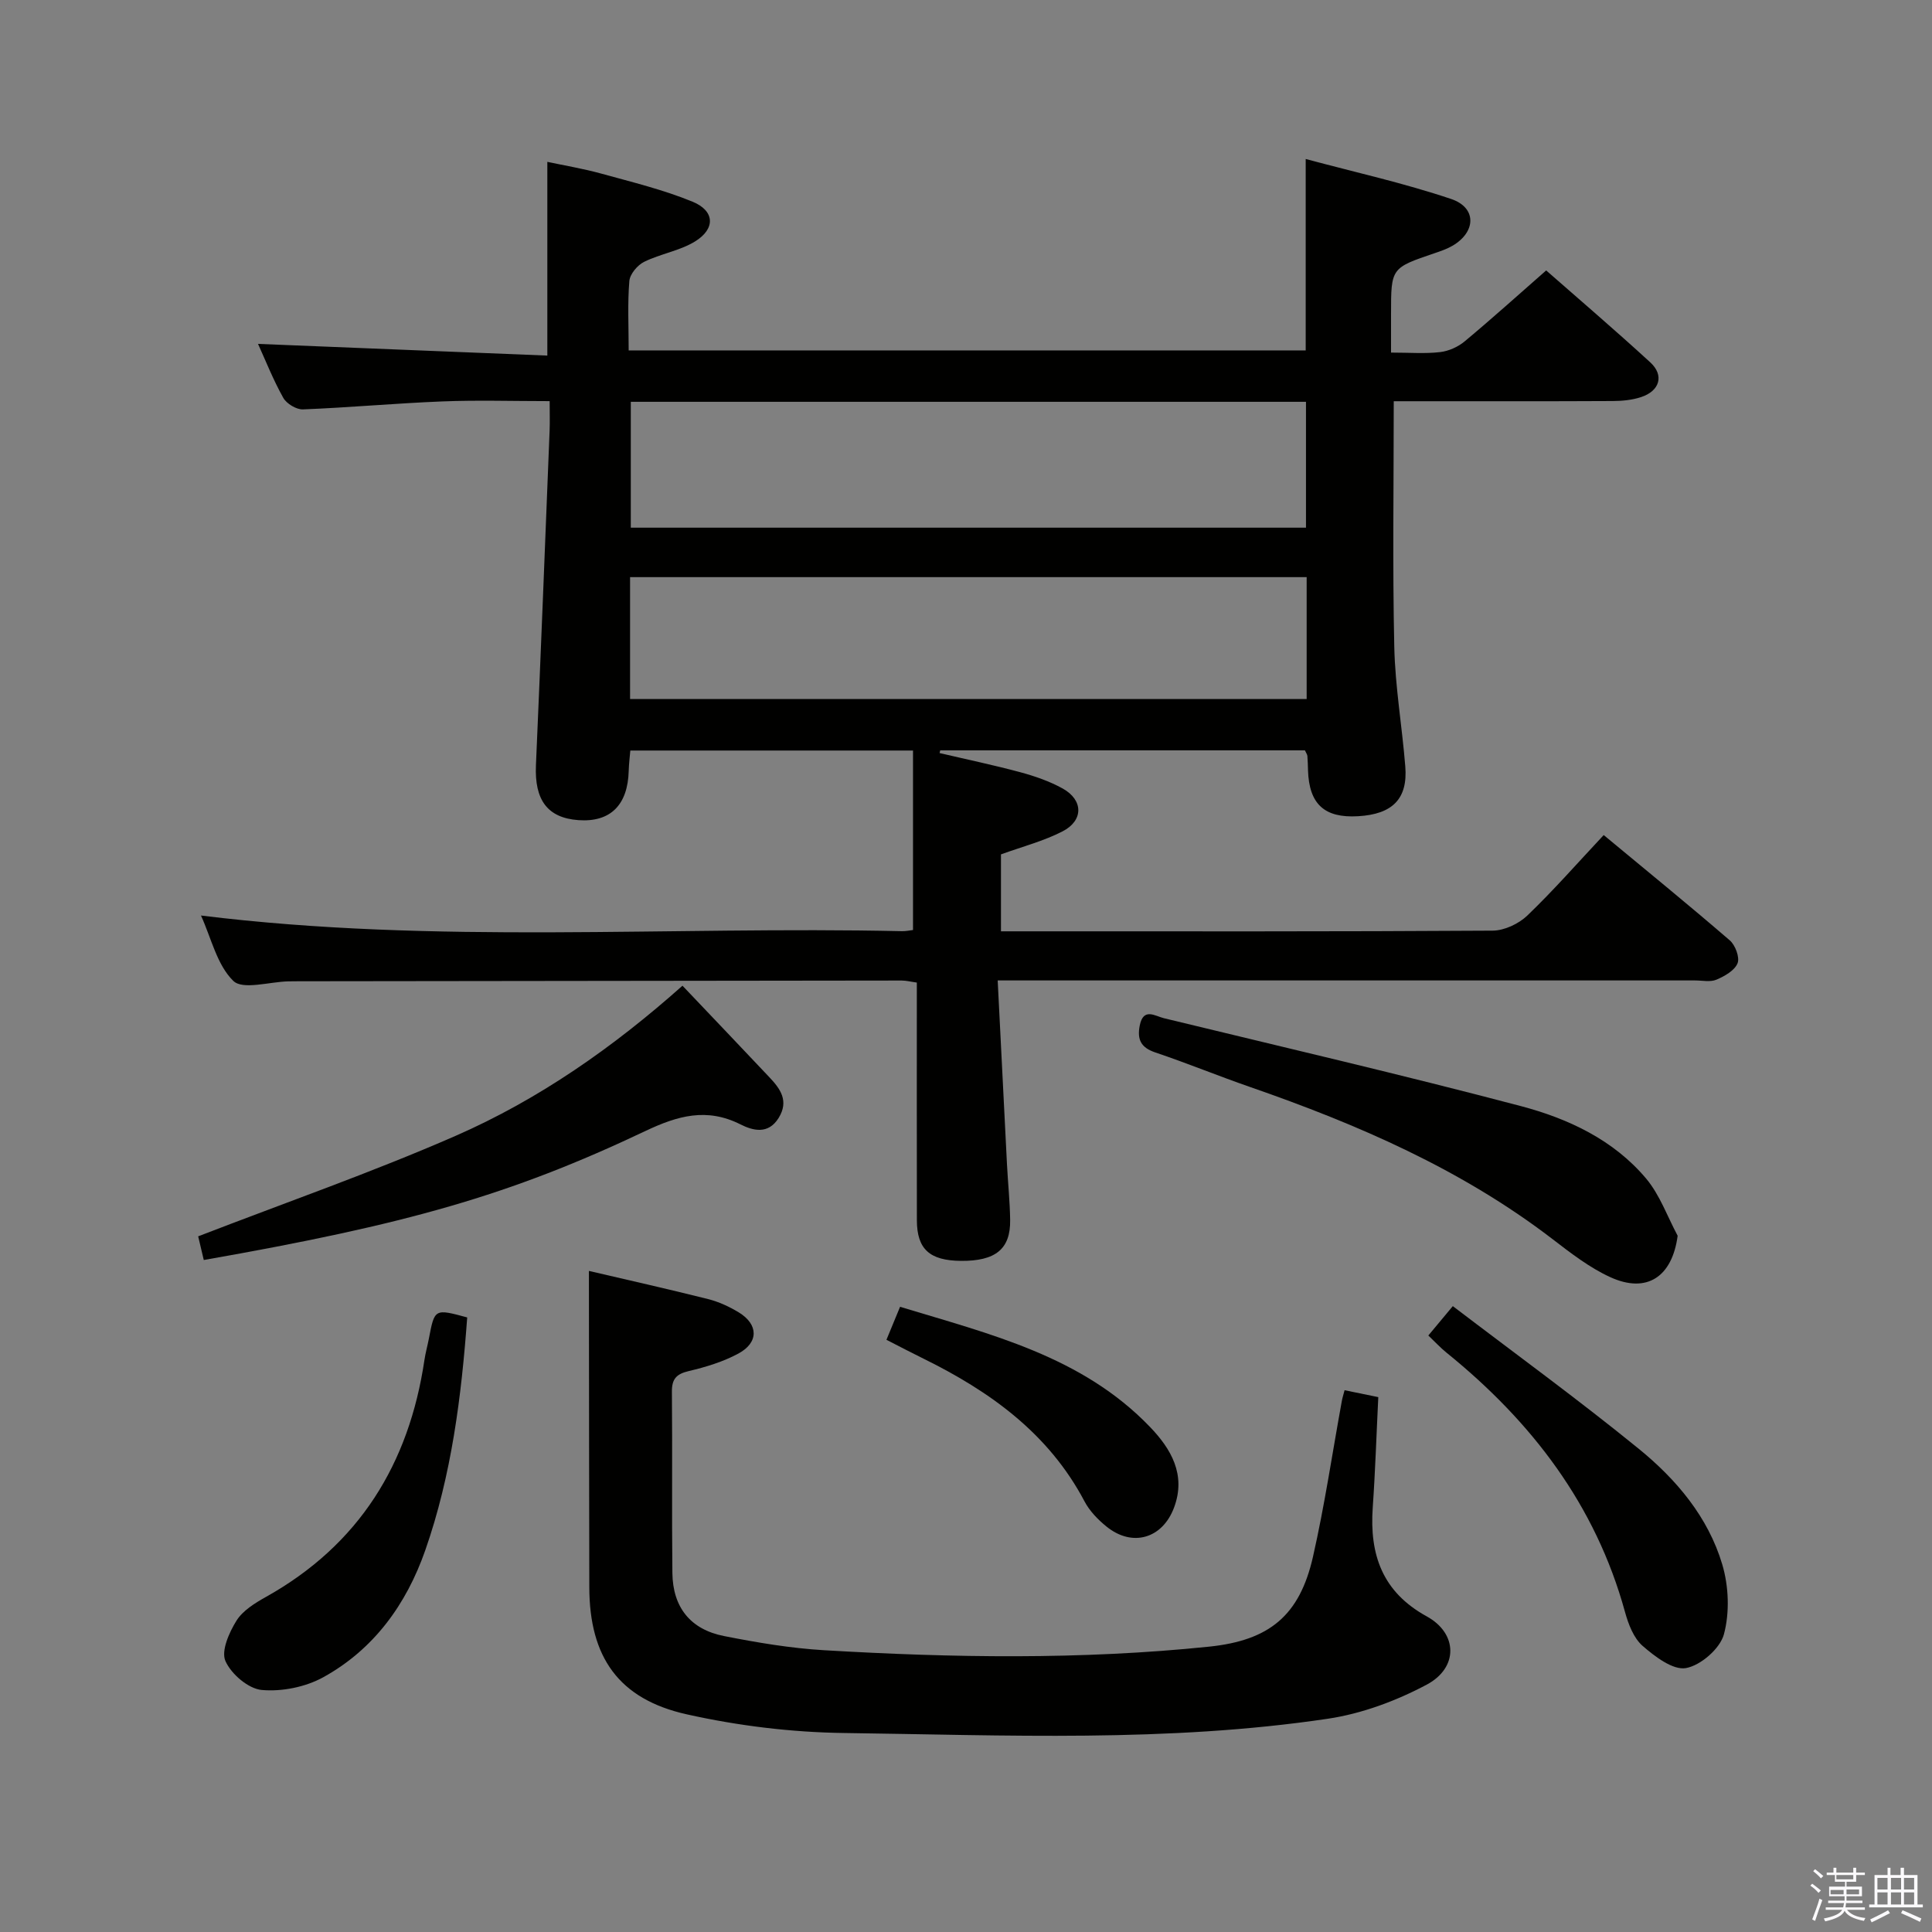 <svg enable-background="new 0 0 400 400" viewBox="0 0 400 400" xmlns="http://www.w3.org/2000/svg"><rect x="0" y="0" width="400" height="400" fill="#808080" stroke="none"/><path d="m374.8 390.4.4-.4c.7.5 1.3 1 1.8 1.4l-.5.5c-.5-.6-1.1-1.1-1.7-1.5zm1 7.3-.6-.3c.5-1.4 1.1-2.8 1.5-4.3.2.1.4.2.6.3-.5 1.3-1 2.8-1.5 4.3zm-.4-10.3.4-.4c.4.3 1 .8 1.7 1.4l-.5.5c-.4-.5-1-1-1.6-1.5zm2.5.3h1.7v-1h.6v1h3.5v-1h.6v1h1.8v.5h-1.8v1.4h-2v1h3.2v2h-3.2v.9h3.3v.5h-3.4c0 .3-.1.6-.1.9h4v.5h-3.7c.7.9 1.9 1.5 3.8 1.7-.1.2-.2.4-.3.6-2.1-.4-3.5-1.1-4-2.1-.4 1-1.8 1.7-4 2.2-.1-.2-.2-.4-.3-.6 2.1-.4 3.4-1 3.8-1.8h-3.4v-.5h3.6c.1-.3.1-.6.2-.9h-3.3v-.5h3.4c0-.3 0-.6 0-.9h-3.2v-2h3.3v-1h-2.1v-1.4h-1.7v-.5zm1.1 3.5v1h2.7c0-.3 0-.4 0-.4 0-.2 0-.2 0-.2 0-.1 0-.2 0-.3h-2.7zm1.2-3v.9h3.5v-.9zm4.7 3h-2.6v.6.4h2.6z" fill="#fbfafc"/><path d="m393.6 386.7h.6v1.5h2.8v6.1h1.1v.6h-11.1v-.6h1.1v-6.1h2.7v-1.5h.6v1.5h2.1v-1.5zm-2.7 8.8.4.6c-1.2.6-2.5 1.3-3.8 1.9-.1-.2-.2-.4-.3-.6 1.2-.6 2.5-1.2 3.7-1.9zm-2.2-6.7v2.4h2.1v-2.4zm0 3v2.5h2.1v-2.5zm2.8-3v2.4h2.1v-2.4zm0 3v2.5h2.1v-2.5zm6 6.1c-1.4-.7-2.7-1.3-3.9-1.8l.3-.6c1.5.6 2.7 1.2 3.9 1.7zm-1.2-9.1h-2.1v2.4h2.1zm-2.1 3v2.5h2.1v-2.5z" fill="#fbfafc"/><g fill="#010100"><path d="m288 73c3.85 0 7.03.26 10.14-.1 1.78-.2 3.72-1.07 5.1-2.22 5.62-4.68 11.05-9.58 16.88-14.69 6.37 5.6 14.09 12.19 21.56 19.04 2.92 2.68 1.96 5.92-1.93 7.19-1.85.61-3.91.8-5.87.81-13.5.07-27 .04-40.5.04-1.62 0-3.24 0-4.82 0 0 17.27-.26 34.05.11 50.82.18 8.28 1.62 16.53 2.28 24.8.54 6.69-2.63 9.89-9.78 10.3-6.96.41-10.13-2.5-10.36-9.49-.03-1-.05-2-.13-2.99-.03-.3-.25-.58-.51-1.16-25.09 0-50.3 0-75.51 0-.04.19-.09.37-.13.56 5.57 1.31 11.18 2.48 16.71 3.97 3.02.82 6.07 1.87 8.79 3.38 4.27 2.38 4.33 6.61-.03 8.86-3.92 2.02-8.3 3.15-12.76 4.77v15.93h4.8c32.33 0 64.67.07 97-.14 2.43-.02 5.38-1.41 7.17-3.12 5.39-5.17 10.33-10.81 15.82-16.67 8.85 7.34 17.58 14.45 26.1 21.8 1.15.99 2.1 3.54 1.61 4.75-.61 1.5-2.68 2.67-4.37 3.39-1.28.54-2.95.16-4.45.16-45.83 0-91.67 0-137.5 0-1.96 0-3.92 0-6.86 0 .66 13.04 1.28 25.61 1.93 38.18.2 3.82.6 7.63.65 11.45.08 5.99-3.04 8.49-10.2 8.43-6.47-.06-9.1-2.43-9.11-8.41-.03-16.31-.01-32.61-.01-49.21-1.26-.17-2.19-.42-3.13-.42-41.67.04-83.33.09-125 .15-.67 0-1.33.01-2 .02-3.92.09-9.43 1.82-11.39-.1-3.38-3.3-4.56-8.86-6.69-13.53 48.64 6.01 96.93 2.17 145.12 3.24.8.02 1.61-.16 2.3-.24 0-12.43 0-24.63 0-37.16-19.86 0-38.95 0-58.53 0-.11 1.32-.29 2.75-.33 4.17-.18 7.14-3.82 10.72-10.43 10.24-6.39-.47-9.09-4.16-8.78-11.36 1.01-23.1 1.91-46.2 2.83-69.3.07-1.8.01-3.61.01-6.09-7.69 0-14.97-.23-22.22.06-9.63.38-19.24 1.27-28.86 1.65-1.36.05-3.39-1.18-4.07-2.39-2.1-3.75-3.69-7.79-5.23-11.17 19.81.8 39.75 1.61 59.9 2.42 0-13.79 0-26.53 0-40.11 3.61.77 7.42 1.4 11.12 2.42 6.37 1.76 12.86 3.33 18.95 5.83 4.62 1.9 4.77 5.61.51 8.23-3.18 1.95-7.15 2.55-10.54 4.22-1.38.68-2.94 2.54-3.06 3.97-.39 4.62-.14 9.29-.14 14.37h140.17c0-12.75 0-25.63 0-39.63 10.18 2.73 20.32 4.98 30.12 8.28 5.32 1.79 5.17 6.82.28 9.68-1.13.66-2.42 1.1-3.68 1.53-9.05 3.07-9.05 3.06-9.05 12.56zm-157.4 10.19v26.06h139.79c0-8.88 0-17.41 0-26.06-46.74 0-93.05 0-139.79 0zm139.93 36.3c-46.8 0-93.31 0-140.08 0v25.23h140.08c0-8.5 0-16.72 0-25.23z"/><path d="m121.93 263.13c7.97 1.86 16.35 3.74 24.67 5.83 2.22.56 4.4 1.57 6.36 2.76 4.07 2.48 4.16 6.22-.07 8.51-3.16 1.71-6.75 2.8-10.27 3.63-2.6.61-3.54 1.64-3.51 4.33.12 12.49-.04 24.98.1 37.47.08 7.1 3.72 11.7 10.71 13.07 6.83 1.35 13.76 2.52 20.69 2.93 26.59 1.57 53.18 2 79.74-.74 12.43-1.29 18.72-6.4 21.49-18.62 2.42-10.66 4.01-21.51 5.98-32.28.11-.62.31-1.23.56-2.19 2.24.46 4.29.88 6.98 1.43-.38 7.68-.62 15.28-1.15 22.87-.68 9.76 1.99 17.48 11.19 22.53 6.42 3.53 6.58 10.62-.02 14.13-6.31 3.36-13.43 6.01-20.48 7.06-33.22 4.94-66.73 3.39-100.14 2.95-10.88-.14-21.93-1.49-32.55-3.86-14.16-3.15-20.17-11.89-20.2-26.3-.04-17.32-.05-34.64-.07-51.96-.01-4.28-.01-8.58-.01-13.55z"/><path d="m347.34 255.85c-1.13 8.5-6.37 12.03-13.93 8.58-4.32-1.97-8.21-5-12.02-7.92-18.87-14.46-40.31-23.73-62.55-31.45-6.58-2.28-13.04-4.94-19.64-7.16-2.98-1-3.8-2.66-3.23-5.57.75-3.8 3.18-1.96 5.01-1.52 24.65 5.98 49.36 11.72 73.88 18.19 9.81 2.59 19.22 6.99 25.97 15.03 2.83 3.38 4.38 7.84 6.51 11.82z"/><path d="m141.3 204.08c6.33 6.66 12.19 12.8 18.01 18.97 2.27 2.4 4.06 4.89 1.91 8.39-2.17 3.53-5.38 2.63-7.92 1.35-6.98-3.51-12.99-1.8-19.69 1.38-28.11 13.33-49.4 19.32-91.42 26.7-.46-1.96-.94-3.96-1.16-4.9 18.14-7.01 35.98-13.24 53.24-20.78 17.29-7.56 32.72-18.37 47.03-31.11z"/><path d="m295.72 276.5c1.61-1.93 3.08-3.69 5.07-6.08 12.99 9.9 26.02 19.38 38.5 29.54 7.77 6.32 14.36 14.12 17.28 23.92 1.35 4.53 1.56 9.97.35 14.48-.8 2.97-4.82 6.46-7.87 7-2.69.47-6.43-2.39-8.98-4.61-1.84-1.61-2.93-4.47-3.62-6.97-6.1-22.22-19.33-39.46-36.96-53.72-1.3-1.05-2.42-2.28-3.77-3.56z"/><path d="m96.73 272.76c-1.2 16.37-3.23 32.62-8.69 48.23-3.91 11.17-10.63 20.47-21.08 26.25-3.69 2.04-8.59 3.03-12.77 2.65-2.78-.25-6.34-3.31-7.52-6-.92-2.1.77-5.9 2.28-8.33 1.32-2.12 3.85-3.67 6.14-4.95 19.29-10.8 29.6-27.54 32.79-49.07.22-1.47.63-2.91.91-4.37 1.19-6.24 1.18-6.24 7.94-4.41z"/><path d="m183.53 277.39c.96-2.32 1.76-4.28 2.82-6.83 18.68 5.68 37.66 10.2 51.75 24.88 4.32 4.49 7.52 9.87 4.98 16.67-2.4 6.44-8.64 8.28-13.99 3.95-1.77-1.43-3.5-3.22-4.55-5.21-7.42-14.07-19.53-22.75-33.35-29.56-2.35-1.15-4.69-2.38-7.66-3.9z"/></g></svg>